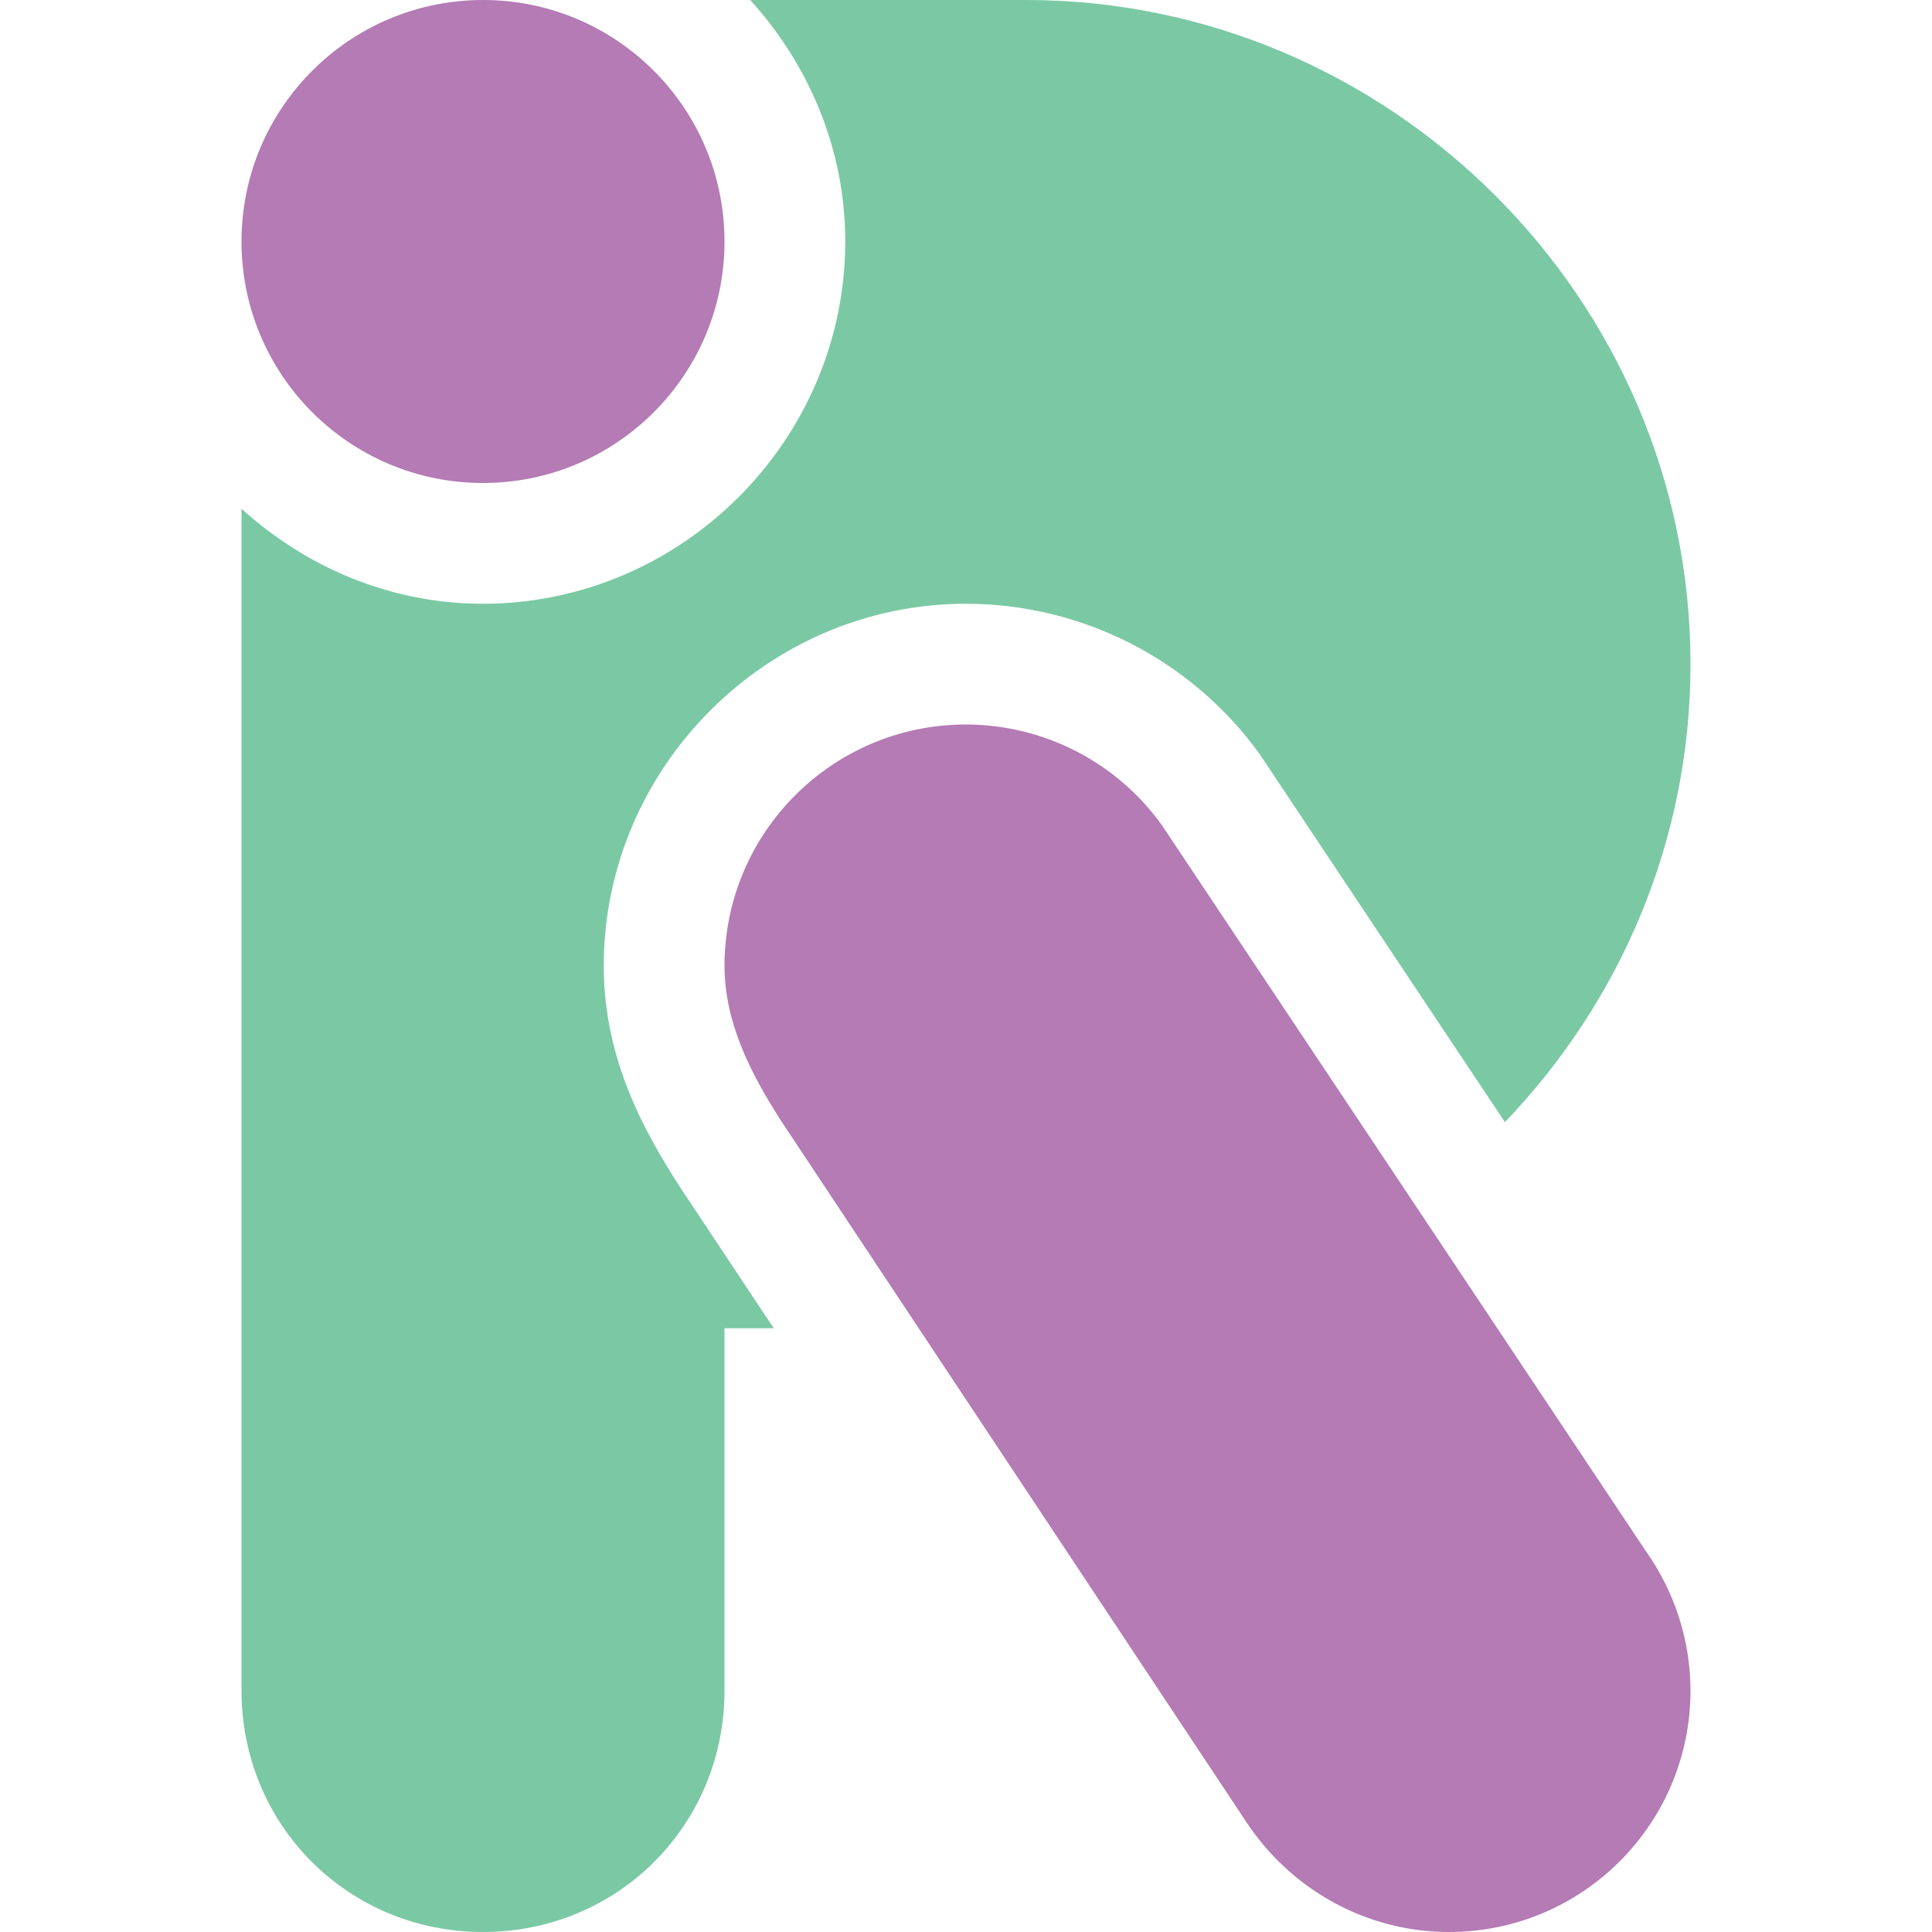 <svg xmlns="http://www.w3.org/2000/svg" width="16" height="16" version="1.1" viewBox="0 0 16 16">
 <path style="fill:#7bc9a4" d="m6.213 0c0.483 0.533 0.787 1.231 0.787 2 0 1.645-1.355 3-3 3-0.769 0-1.467-0.304-2-0.787v9.787c0 1.116 0.884 2 2 2s2-0.884 2-2v-3h0.408l-0.769-1.158-0.008-0.012c-0.288-0.448-0.63-1.048-0.631-1.828v-0.002c0-1.645 1.355-3 3-3h0.002c0.963 0.001 1.869 0.466 2.432 1.248l0.019 0.029 2.01 3.016c0.947-0.987 1.537-2.321 1.537-3.793 0-3.038-2.5-5.5-5.5-5.5z"/>
 <circle style="fill:#b47bb5" cx="4" cy="2" r="2"/>
 <path style="fill:#b47bb5" d="m8 6c-1.105 0-2 0.895-2 2 0.001 0.472 0.219 0.895 0.473 1.289l3.845 5.795c0.374 0.569 1.002 0.916 1.682 0.916 1.105 0 2-0.895 2-2-0.001-0.412-0.129-0.814-0.367-1.15l-4.012-6.018c-0.375-0.522-0.978-0.831-1.621-0.832z"/>
</svg>

